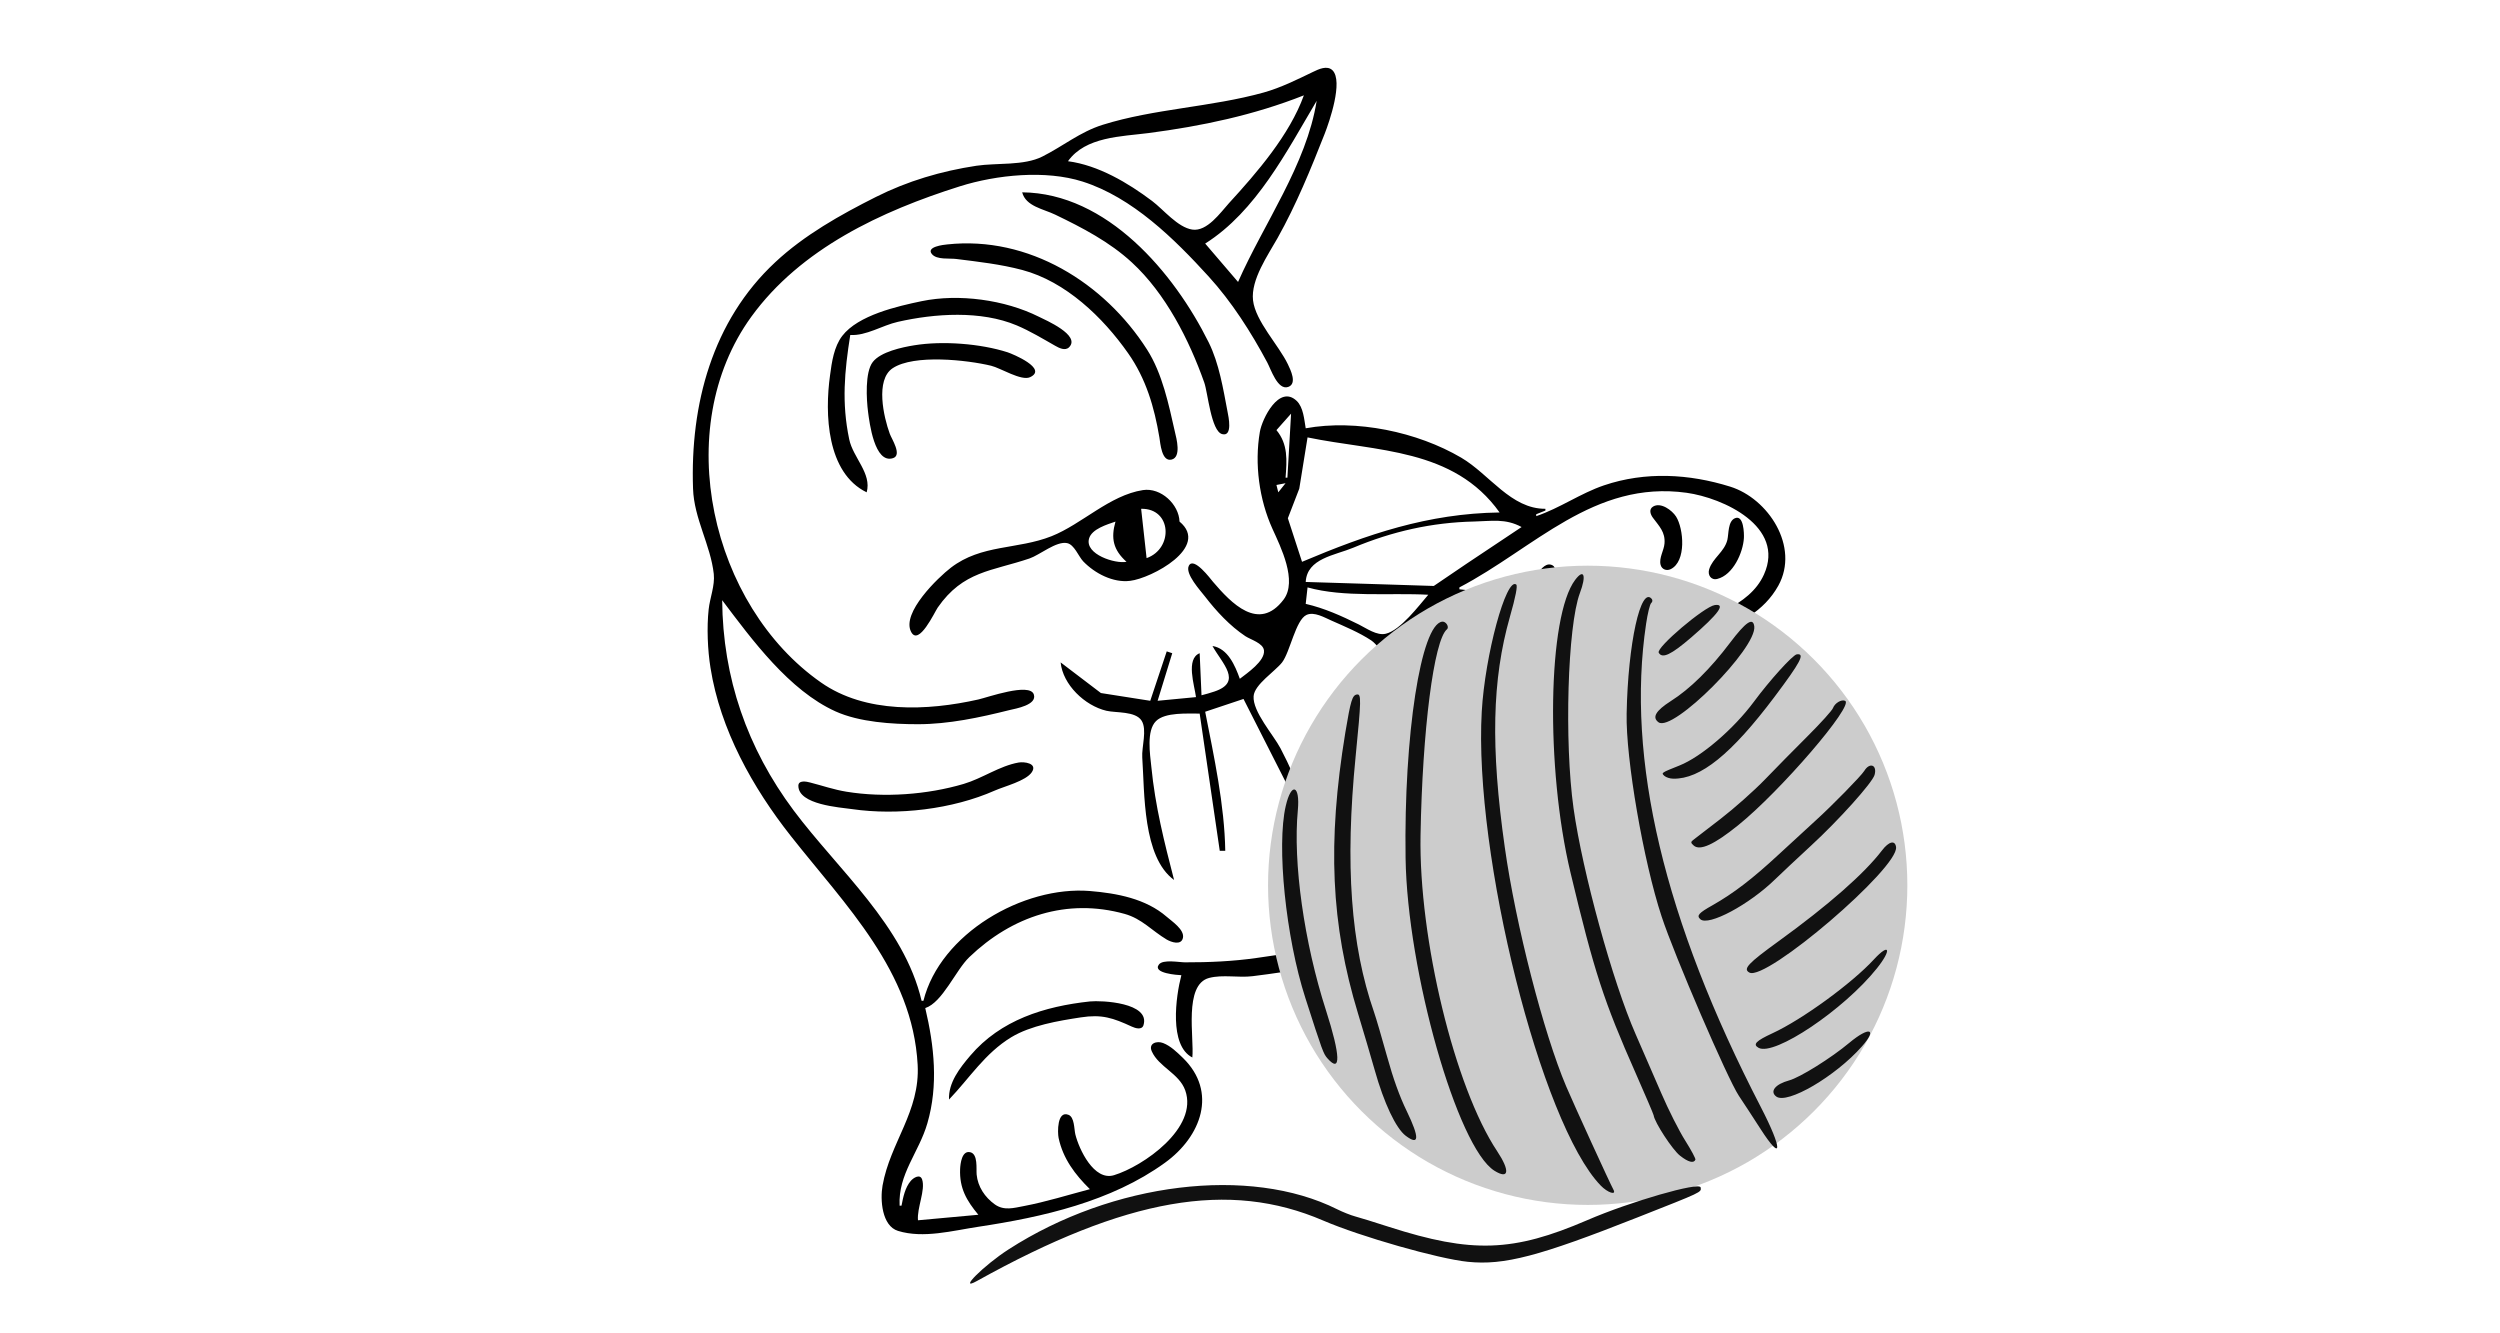 <?xml version="1.0" encoding="UTF-8"?>
<!DOCTYPE svg PUBLIC "-//W3C//DTD SVG 1.1//EN" "http://www.w3.org/Graphics/SVG/1.1/DTD/svg11.dtd">
<svg version="1.2" width="381mm" height="203.2mm" viewBox="0 0 38100 20320" preserveAspectRatio="xMidYMid" fill-rule="evenodd" stroke-width="28.222" stroke-linejoin="round" xmlns="http://www.w3.org/2000/svg" xmlns:ooo="http://xml.openoffice.org/svg/export" xmlns:xlink="http://www.w3.org/1999/xlink" xmlns:presentation="http://sun.com/xmlns/staroffice/presentation" xmlns:smil="http://www.w3.org/2001/SMIL20/" xmlns:anim="urn:oasis:names:tc:opendocument:xmlns:animation:1.0" xmlns:svg="urn:oasis:names:tc:opendocument:xmlns:svg-compatible:1.0" xml:space="preserve">
 <defs class="ClipPathGroup">
  <clipPath id="presentation_clip_path" clipPathUnits="userSpaceOnUse">
   <rect x="0" y="0" width="38100" height="20320"/>
  </clipPath>
  <clipPath id="presentation_clip_path_shrink" clipPathUnits="userSpaceOnUse">
   <rect x="38" y="20" width="38024" height="20280"/>
  </clipPath>
 </defs>
 <defs class="TextShapeIndex">
  <g ooo:slide="id1" ooo:id-list="id3 id4 id5"/>
 </defs>
 <defs class="EmbeddedBulletChars">
  <g id="bullet-char-template-57356" transform="scale(0,-0)">
   <path d="M 580,1141 L 1163,571 580,0 -4,571 580,1141 Z"/>
  </g>
  <g id="bullet-char-template-57354" transform="scale(0,-0)">
   <path d="M 8,1128 L 1137,1128 1137,0 8,0 8,1128 Z"/>
  </g>
  <g id="bullet-char-template-10146" transform="scale(0,-0)">
   <path d="M 174,0 L 602,739 174,1481 1456,739 174,0 Z M 1358,739 L 309,1346 659,739 1358,739 Z"/>
  </g>
  <g id="bullet-char-template-10132" transform="scale(0,-0)">
   <path d="M 2015,739 L 1276,0 717,0 1260,543 174,543 174,936 1260,936 717,1481 1274,1481 2015,739 Z"/>
  </g>
  <g id="bullet-char-template-10007" transform="scale(0,-0)">
   <path d="M 0,-2 C -7,14 -16,27 -25,37 L 356,567 C 262,823 215,952 215,954 215,979 228,992 255,992 264,992 276,990 289,987 310,991 331,999 354,1012 L 381,999 492,748 772,1049 836,1024 860,1049 C 881,1039 901,1025 922,1006 886,937 835,863 770,784 769,783 710,716 594,584 L 774,223 C 774,196 753,168 711,139 L 727,119 C 717,90 699,76 672,76 641,76 570,178 457,381 L 164,-76 C 142,-110 111,-127 72,-127 30,-127 9,-110 8,-76 1,-67 -2,-52 -2,-32 -2,-23 -1,-13 0,-2 Z"/>
  </g>
  <g id="bullet-char-template-10004" transform="scale(0,-0)">
   <path d="M 285,-33 C 182,-33 111,30 74,156 52,228 41,333 41,471 41,549 55,616 82,672 116,743 169,778 240,778 293,778 328,747 346,684 L 369,508 C 377,444 397,411 428,410 L 1163,1116 C 1174,1127 1196,1133 1229,1133 1271,1133 1292,1118 1292,1087 L 1292,965 C 1292,929 1282,901 1262,881 L 442,47 C 390,-6 338,-33 285,-33 Z"/>
  </g>
  <g id="bullet-char-template-9679" transform="scale(0,-0)">
   <path d="M 813,0 C 632,0 489,54 383,161 276,268 223,411 223,592 223,773 276,916 383,1023 489,1130 632,1184 813,1184 992,1184 1136,1130 1245,1023 1353,916 1407,772 1407,592 1407,412 1353,268 1245,161 1136,54 992,0 813,0 Z"/>
  </g>
  <g id="bullet-char-template-8226" transform="scale(0,-0)">
   <path d="M 346,457 C 273,457 209,483 155,535 101,586 74,649 74,723 74,796 101,859 155,911 209,963 273,989 346,989 419,989 480,963 531,910 582,859 608,796 608,723 608,648 583,586 532,535 482,483 420,457 346,457 Z"/>
  </g>
  <g id="bullet-char-template-8211" transform="scale(0,-0)">
   <path d="M -4,459 L 1135,459 1135,606 -4,606 -4,459 Z"/>
  </g>
  <g id="bullet-char-template-61548" transform="scale(0,-0)">
   <path d="M 173,740 C 173,903 231,1043 346,1159 462,1274 601,1332 765,1332 928,1332 1067,1274 1183,1159 1299,1043 1357,903 1357,740 1357,577 1299,437 1183,322 1067,206 928,148 765,148 601,148 462,206 346,322 231,437 173,577 173,740 Z"/>
  </g>
 </defs>
 <g>
  <g id="id2" class="Master_Slide">
   <g id="bg-id2" class="Background"/>
   <g id="bo-id2" class="BackgroundObjects"/>
  </g>
 </g>
 <g class="SlideGroup">
  <g>
   <g id="container-id1">
    <g id="id1" class="Slide" clip-path="url(#presentation_clip_path)">
     <g class="Page">
      <g class="com.sun.star.drawing.ClosedBezierShape">
       <g id="id3">
        <rect class="BoundingBox" stroke="none" fill="none" x="10558" y="1033" width="16652" height="17777"/>
        <path fill="rgb(0,0,0)" stroke="none" d="M 16610,18123 C 16276,18211 15946,18315 15606,18380 15450,18409 15302,18455 15161,18355 15009,18246 14902,18086 14884,17900 14876,17812 14907,17588 14787,17560 14658,17529 14636,17735 14632,17817 14621,18108 14729,18295 14910,18513 L 13990,18597 C 13972,18412 14107,18135 14053,17975 14022,17884 13919,17951 13880,17997 13793,18099 13764,18246 13739,18374 L 13710,18374 C 13686,17891 14005,17563 14133,17119 14302,16539 14238,15942 14101,15363 14364,15277 14565,14785 14772,14587 15424,13961 16263,13683 17140,13928 17404,14002 17554,14184 17781,14319 17848,14358 18002,14413 18028,14293 18054,14168 17860,14041 17781,13972 17462,13695 17021,13613 16610,13579 15595,13497 14329,14228 14073,15252 L 14045,15252 C 13778,14109 12772,13256 12096,12352 11387,11403 11015,10329 11006,9147 11461,9750 12027,10523 12734,10842 13098,11006 13595,11037 13990,11037 14457,11037 14932,10935 15383,10822 15479,10799 15811,10744 15755,10582 15692,10399 15048,10629 14910,10660 14134,10835 13191,10877 12512,10401 10836,9230 10212,6534 11450,4827 12202,3790 13433,3216 14630,2839 15189,2663 15936,2588 16498,2767 17257,3008 17897,3640 18420,4214 18771,4599 19067,5063 19313,5524 19367,5623 19471,5953 19632,5897 19774,5847 19666,5634 19627,5551 19486,5258 19133,4896 19096,4576 19061,4261 19325,3887 19470,3628 19755,3119 19975,2580 20188,2039 20260,1854 20473,1240 20308,1072 20226,991 20095,1055 20010,1096 19767,1213 19519,1337 19258,1410 18457,1633 17591,1656 16805,1902 16460,2010 16199,2229 15885,2386 15604,2528 15190,2480 14881,2526 14347,2607 13833,2758 13348,3002 12807,3274 12258,3582 11815,3996 10854,4891 10517,6167 10562,7447 10577,7904 10829,8304 10878,8747 10897,8925 10819,9111 10800,9287 10770,9559 10784,9907 10828,10178 10977,11120 11470,12003 12054,12743 12883,13795 13908,14802 13985,16227 14024,16940 13566,17411 13450,18068 13412,18284 13439,18683 13686,18759 14072,18878 14519,18755 14910,18696 15886,18549 16935,18313 17753,17721 18309,17320 18559,16640 18028,16123 17941,16039 17841,15940 17726,15896 17630,15858 17497,15900 17554,16024 17661,16262 17970,16358 18063,16617 18266,17190 17421,17775 16977,17910 16672,18003 16444,17514 16388,17287 16369,17207 16376,17026 16284,16990 16109,16920 16116,17259 16133,17342 16200,17658 16385,17902 16610,18123 Z M 18728,3098 C 18599,3241 18396,3532 18171,3499 17948,3466 17731,3193 17558,3063 17190,2786 16738,2518 16276,2457 16542,2082 17092,2081 17503,2028 18314,1922 19108,1755 19871,1453 19653,2057 19156,2631 18728,3098 Z M 18868,4297 L 18367,3712 C 19145,3221 19611,2304 20066,1537 19911,2511 19259,3408 18868,4297 Z M 16081,3271 C 16494,3470 16910,3686 17250,4000 17764,4473 18123,5180 18353,5830 18407,5980 18457,6572 18626,6616 18790,6659 18722,6346 18708,6276 18641,5925 18580,5540 18420,5217 17894,4158 16872,2943 15578,2931 15633,3145 15901,3184 16081,3271 Z M 14202,3872 C 14276,3963 14472,3933 14575,3947 14911,3989 15250,4027 15578,4114 16241,4290 16808,4835 17193,5384 17465,5771 17592,6205 17669,6666 17684,6756 17703,7041 17855,7004 18007,6967 17929,6680 17906,6583 17811,6164 17715,5694 17482,5329 16831,4308 15675,3591 14436,3725 14383,3730 14109,3760 14202,3872 Z M 12942,6695 C 12825,6135 12870,5663 12958,5105 13199,5121 13446,4958 13683,4905 14246,4777 14948,4729 15495,4959 15700,5046 15888,5160 16080,5269 16139,5303 16233,5352 16293,5292 16474,5109 15932,4877 15830,4826 15315,4569 14614,4472 14045,4590 13677,4667 13078,4803 12836,5119 12710,5283 12676,5519 12650,5719 12568,6304 12597,7206 13208,7503 13289,7216 13000,6974 12942,6695 Z M 13301,5517 C 13180,5673 13205,6089 13229,6276 13250,6437 13327,7074 13610,6982 13753,6936 13587,6687 13560,6610 13468,6359 13336,5788 13605,5611 13931,5396 14740,5486 15105,5574 15248,5608 15566,5811 15699,5748 15973,5619 15435,5395 15356,5369 14943,5236 14363,5192 13934,5262 13748,5292 13422,5361 13301,5517 Z M 18478,9845 C 18624,10110 18944,10393 18507,10539 18443,10561 18377,10579 18311,10596 L 18283,9955 C 18068,10040 18204,10446 18227,10624 L 17642,10680 17865,9955 17781,9927 17530,10680 16778,10562 16164,10095 C 16198,10435 16532,10754 16861,10832 17010,10867 17304,10835 17398,10983 17485,11120 17397,11387 17408,11544 17445,12082 17412,13060 17893,13411 17742,12825 17606,12293 17546,11683 17527,11497 17469,11137 17617,10990 17756,10851 18101,10877 18283,10875 L 18589,12966 18673,12966 C 18662,12271 18501,11528 18367,10847 L 18951,10652 19673,12074 20010,13077 C 20010,12481 19787,11928 19515,11405 19408,11201 19088,10845 19105,10610 19116,10433 19433,10231 19539,10095 19662,9934 19746,9446 19912,9371 20029,9318 20184,9411 20290,9457 20492,9547 20713,9638 20898,9760 20985,9819 21041,9934 21140,9972 21337,10051 21546,9989 21712,10174 21845,10322 21783,10581 21823,10764 21893,11075 22051,11359 22259,11599 22468,11838 22764,12060 23050,12200 23146,12247 23344,12309 23417,12190 23500,12054 22977,11846 22883,11780 22357,11409 22047,10939 22046,10290 L 23189,10930 C 22964,10590 22540,10458 22217,10233 22127,10170 22076,10005 21975,9972 21898,9947 21812,9993 21732,9979 21610,9958 21493,9885 21376,9845 21558,9602 21860,9228 22157,9132 22483,9027 22984,9147 23329,9147 23371,9321 23482,9468 23635,9564 23700,9605 23836,9645 23848,9527 23863,9381 23656,9230 23579,9120 L 23803,9092 23579,9036 C 23610,8956 23773,8680 23663,8617 23488,8518 23351,8945 23233,9003 22996,9120 22501,9001 22241,8981 L 22241,8952 C 23379,8358 24290,7314 25704,7510 26261,7588 27212,8024 26883,8755 26660,9253 26007,9410 25559,9610 25129,9801 24806,10095 24516,10457 23861,11274 23654,12603 22632,13113 22402,13228 22163,13073 21991,12924 21616,12600 21355,12113 21263,11628 21242,11520 21283,11000 21143,10985 21046,10976 21002,11110 20988,11182 20947,11385 20997,11624 21044,11823 21187,12431 21629,13203 22269,13384 21453,14278 20288,14437 19146,14600 18789,14651 18421,14667 18060,14666 17970,14666 17724,14617 17662,14699 17559,14834 17949,14860 18004,14862 17919,15186 17814,15934 18171,16116 18202,15822 18036,15007 18426,14904 18636,14849 18874,14904 19090,14877 19696,14802 20370,14687 20959,14526 21600,14351 22016,13957 22520,13552 22778,13345 23091,13153 23312,12905 23999,12133 24234,11024 24952,10294 25562,9674 26661,9720 27102,8925 27429,8332 26949,7597 26367,7416 25742,7221 25076,7183 24444,7397 24087,7518 23773,7744 23412,7866 L 23412,7837 23552,7781 23552,7754 C 23026,7757 22702,7230 22269,6975 21598,6581 20669,6387 19899,6527 19876,6395 19864,6207 19761,6109 19493,5856 19233,6384 19200,6583 19117,7068 19189,7612 19393,8061 19516,8333 19778,8853 19561,9139 19184,9636 18763,9191 18487,8868 18448,8822 18194,8480 18119,8620 18053,8742 18299,9005 18365,9092 18537,9315 18743,9538 18979,9695 19059,9748 19251,9801 19263,9912 19281,10074 19005,10259 18895,10345 18822,10142 18712,9882 18478,9845 Z M 19620,7280 L 19592,7280 C 19612,7015 19632,6771 19453,6555 L 19676,6304 19620,7280 Z M 22854,7810 C 21762,7825 20840,8141 19843,8562 L 19627,7898 19801,7447 19927,6666 C 20973,6883 22153,6826 22854,7810 Z M 19481,7503 L 19453,7391 19592,7364 19481,7503 Z M 17418,7469 C 16910,7548 16488,7988 16025,8172 15504,8378 14959,8293 14492,8651 14299,8799 13735,9340 13885,9629 14001,9855 14245,9325 14291,9259 14679,8701 15114,8706 15690,8511 15845,8458 16099,8243 16262,8277 16373,8299 16436,8479 16508,8555 16684,8738 16964,8885 17223,8852 17547,8814 18446,8338 17976,7949 17967,7688 17694,7427 17418,7469 Z M 25190,7890 C 25286,8020 25381,8108 25367,8283 25359,8388 25281,8502 25307,8606 25324,8677 25398,8705 25461,8674 25703,8557 25660,8057 25543,7872 25482,7777 25311,7649 25193,7720 25125,7761 25152,7839 25190,7890 Z M 17391,7754 C 17859,7745 17886,8360 17474,8506 L 17391,7754 Z M 26325,8228 C 26280,8411 26101,8505 26048,8675 26021,8761 26075,8847 26171,8823 26413,8763 26564,8421 26577,8200 26581,8134 26575,7839 26440,7898 26332,7945 26347,8134 26325,8228 Z M 22352,8590 L 21851,8930 21064,8905 19899,8869 C 19919,8508 20344,8464 20624,8347 21217,8099 21821,7962 22464,7948 22733,7942 22942,7898 23189,8032 L 22352,8590 Z M 17168,8562 C 16998,8596 16530,8449 16597,8208 16638,8061 16874,7993 17000,7949 16927,8205 16966,8380 17168,8562 Z M 21767,9064 C 21621,9234 21342,9605 21120,9658 20985,9692 20823,9574 20708,9517 20446,9387 20185,9269 19899,9203 L 19927,8952 C 20483,9108 21187,9032 21767,9064 Z M 14686,11947 C 14132,12111 13472,12159 12902,12066 12709,12035 12533,11973 12345,11925 12294,11911 12167,11885 12167,11975 12167,12264 12797,12304 12986,12331 13682,12431 14514,12334 15161,12048 15305,11984 15636,11902 15725,11768 15816,11631 15608,11606 15523,11621 15231,11673 14971,11863 14686,11947 Z M 15411,15808 C 15708,15628 16130,15557 16471,15505 16793,15455 16962,15513 17250,15646 17302,15670 17403,15702 17427,15623 17532,15279 16787,15244 16610,15262 15917,15337 15249,15544 14787,16088 14627,16276 14452,16499 14463,16757 14779,16427 15009,16053 15411,15808 Z"/>
       </g>
      </g>
      <g class="com.sun.star.drawing.ClosedBezierShape">
       <g id="id4">
        <rect class="BoundingBox" stroke="none" fill="none" x="19324" y="8621" width="9745" height="9743"/>
        <path fill="rgb(204,204,204)" stroke="none" d="M 29068,13492 C 29068,14347 28844,15187 28417,15928 27989,16668 27374,17283 26633,17711 25892,18138 25053,18363 24198,18363 23342,18363 22502,18138 21761,17711 21021,17283 20405,16668 19978,15928 19550,15187 19325,14347 19325,13492 19325,12637 19550,11797 19978,11057 20405,10316 21021,9701 21761,9273 22502,8846 23342,8621 24197,8621 25053,8621 25892,8846 26633,9273 27374,9701 27989,10316 28417,11057 28844,11797 29068,12637 29068,13492 Z"/>
       </g>
      </g>
      <g class="com.sun.star.drawing.ClosedBezierShape">
       <g id="id5">
        <rect class="BoundingBox" stroke="none" fill="none" x="14783" y="8749" width="14115" height="10814"/>
        <path fill="rgb(17,17,17)" stroke="none" d="M 22370,19230 C 21923,19185 20737,18847 20165,18601 18728,17983 17168,18255 14889,19522 14586,19691 14994,19283 15372,19040 16958,18018 19045,17763 20378,18429 20462,18471 20585,18520 20652,18538 20717,18555 20950,18627 21169,18698 22434,19104 23060,19082 24188,18596 24842,18313 25905,18006 25918,18097 25929,18172 25950,18161 24951,18555 23450,19148 22922,19286 22370,19230 Z M 22582,10844 C 22631,9985 22954,8793 23107,8908 23131,8927 23099,9092 23010,9404 22739,10358 22716,11388 22933,12913 23099,14093 23525,15747 23868,16555 23987,16835 24535,18033 24587,18127 24641,18223 24502,18179 24393,18066 23485,17124 22457,13019 22582,10844 Z M 25201,16996 C 25198,16977 25076,16693 24931,16363 24441,15256 24297,14815 23935,13301 23552,11701 23588,9391 24005,8838 24140,8659 24180,8768 24077,9040 23890,9539 23838,11302 23981,12320 24118,13294 24577,14964 24927,15761 25032,16001 25207,16404 25317,16658 25426,16912 25591,17238 25683,17383 25774,17528 25845,17659 25838,17674 25812,17733 25730,17712 25604,17613 25490,17525 25216,17106 25201,16996 Z M 26831,17206 C 26726,17043 26577,16814 26499,16698 26329,16443 25520,14567 25323,13967 25047,13132 24775,11558 24790,10874 24810,9809 25005,8925 25173,9128 25188,9147 25184,9174 25164,9191 25145,9207 25110,9348 25087,9504 24778,11567 25361,14023 26834,16870 27170,17520 27168,17729 26831,17206 Z M 22775,17842 C 22210,17487 21446,14799 21421,13076 21394,11205 21654,9520 21978,9474 22036,9466 22092,9556 22051,9591 21852,9760 21677,11126 21649,12730 21621,14308 22169,16570 22817,17545 23016,17845 22997,17980 22775,17842 Z M 27265,16466 C 27433,16420 27906,16125 28183,15893 28489,15638 28618,15674 28375,15948 27973,16404 27234,16836 27070,16711 26967,16634 27055,16523 27265,16466 Z M 20949,16303 C 20892,16102 20778,15715 20696,15445 20283,14086 20227,12845 20503,11163 20584,10676 20609,10593 20680,10584 20747,10574 20746,10657 20660,11525 20496,13181 20585,14404 20941,15427 20971,15513 21059,15814 21137,16094 21232,16439 21330,16710 21438,16932 21636,17341 21631,17466 21423,17309 21274,17196 21093,16815 20949,16303 Z M 27012,15747 C 27462,15540 28223,14987 28560,14620 28800,14361 28833,14471 28603,14759 28100,15388 27041,16100 26801,15969 26708,15917 26759,15864 27012,15747 Z M 20230,16129 C 20168,16057 20156,16027 19894,15210 19595,14282 19453,12890 19595,12282 19680,11915 19815,11963 19779,12348 19703,13145 19874,14360 20208,15398 20430,16089 20439,16366 20230,16129 Z M 27106,14344 C 27868,13792 28411,13315 28682,12960 28787,12822 28881,12800 28896,12909 28941,13225 26915,14959 26661,14822 26559,14767 26638,14683 27106,14344 Z M 26099,13796 C 26421,13613 26707,13394 27108,13022 27333,12813 27586,12581 27669,12506 27923,12276 28361,11829 28411,11749 28495,11612 28612,11657 28568,11811 28533,11930 28025,12497 27602,12886 27385,13087 27138,13318 27055,13399 26657,13788 26035,14120 25913,14009 25853,13954 25885,13916 26099,13796 Z M 25811,12885 C 25766,12845 25765,12832 25803,12802 25828,12783 26016,12638 26221,12480 26426,12322 26731,12052 26898,11879 27064,11707 27361,11405 27556,11211 27751,11016 27922,10827 27935,10790 27963,10716 28063,10655 28119,10680 28264,10743 27135,12057 26488,12578 26121,12874 25905,12971 25811,12885 Z M 25366,11825 C 25315,11778 25311,11780 25596,11666 25927,11534 26419,11112 26729,10695 26968,10371 27321,9981 27383,9972 27514,9954 27441,10091 27042,10622 26387,11493 25913,11876 25500,11867 25451,11867 25391,11847 25366,11825 Z M 25275,11007 C 25174,10932 25234,10831 25464,10684 25756,10499 26065,10195 26367,9794 26606,9478 26715,9404 26735,9544 26781,9876 25491,11170 25275,11007 Z M 25279,9947 C 25236,9870 25974,9244 26134,9221 26306,9197 26189,9357 25774,9715 25467,9979 25332,10043 25279,9947 Z"/>
       </g>
      </g>
     </g>
    </g>
   </g>
  </g>
 </g>
</svg>